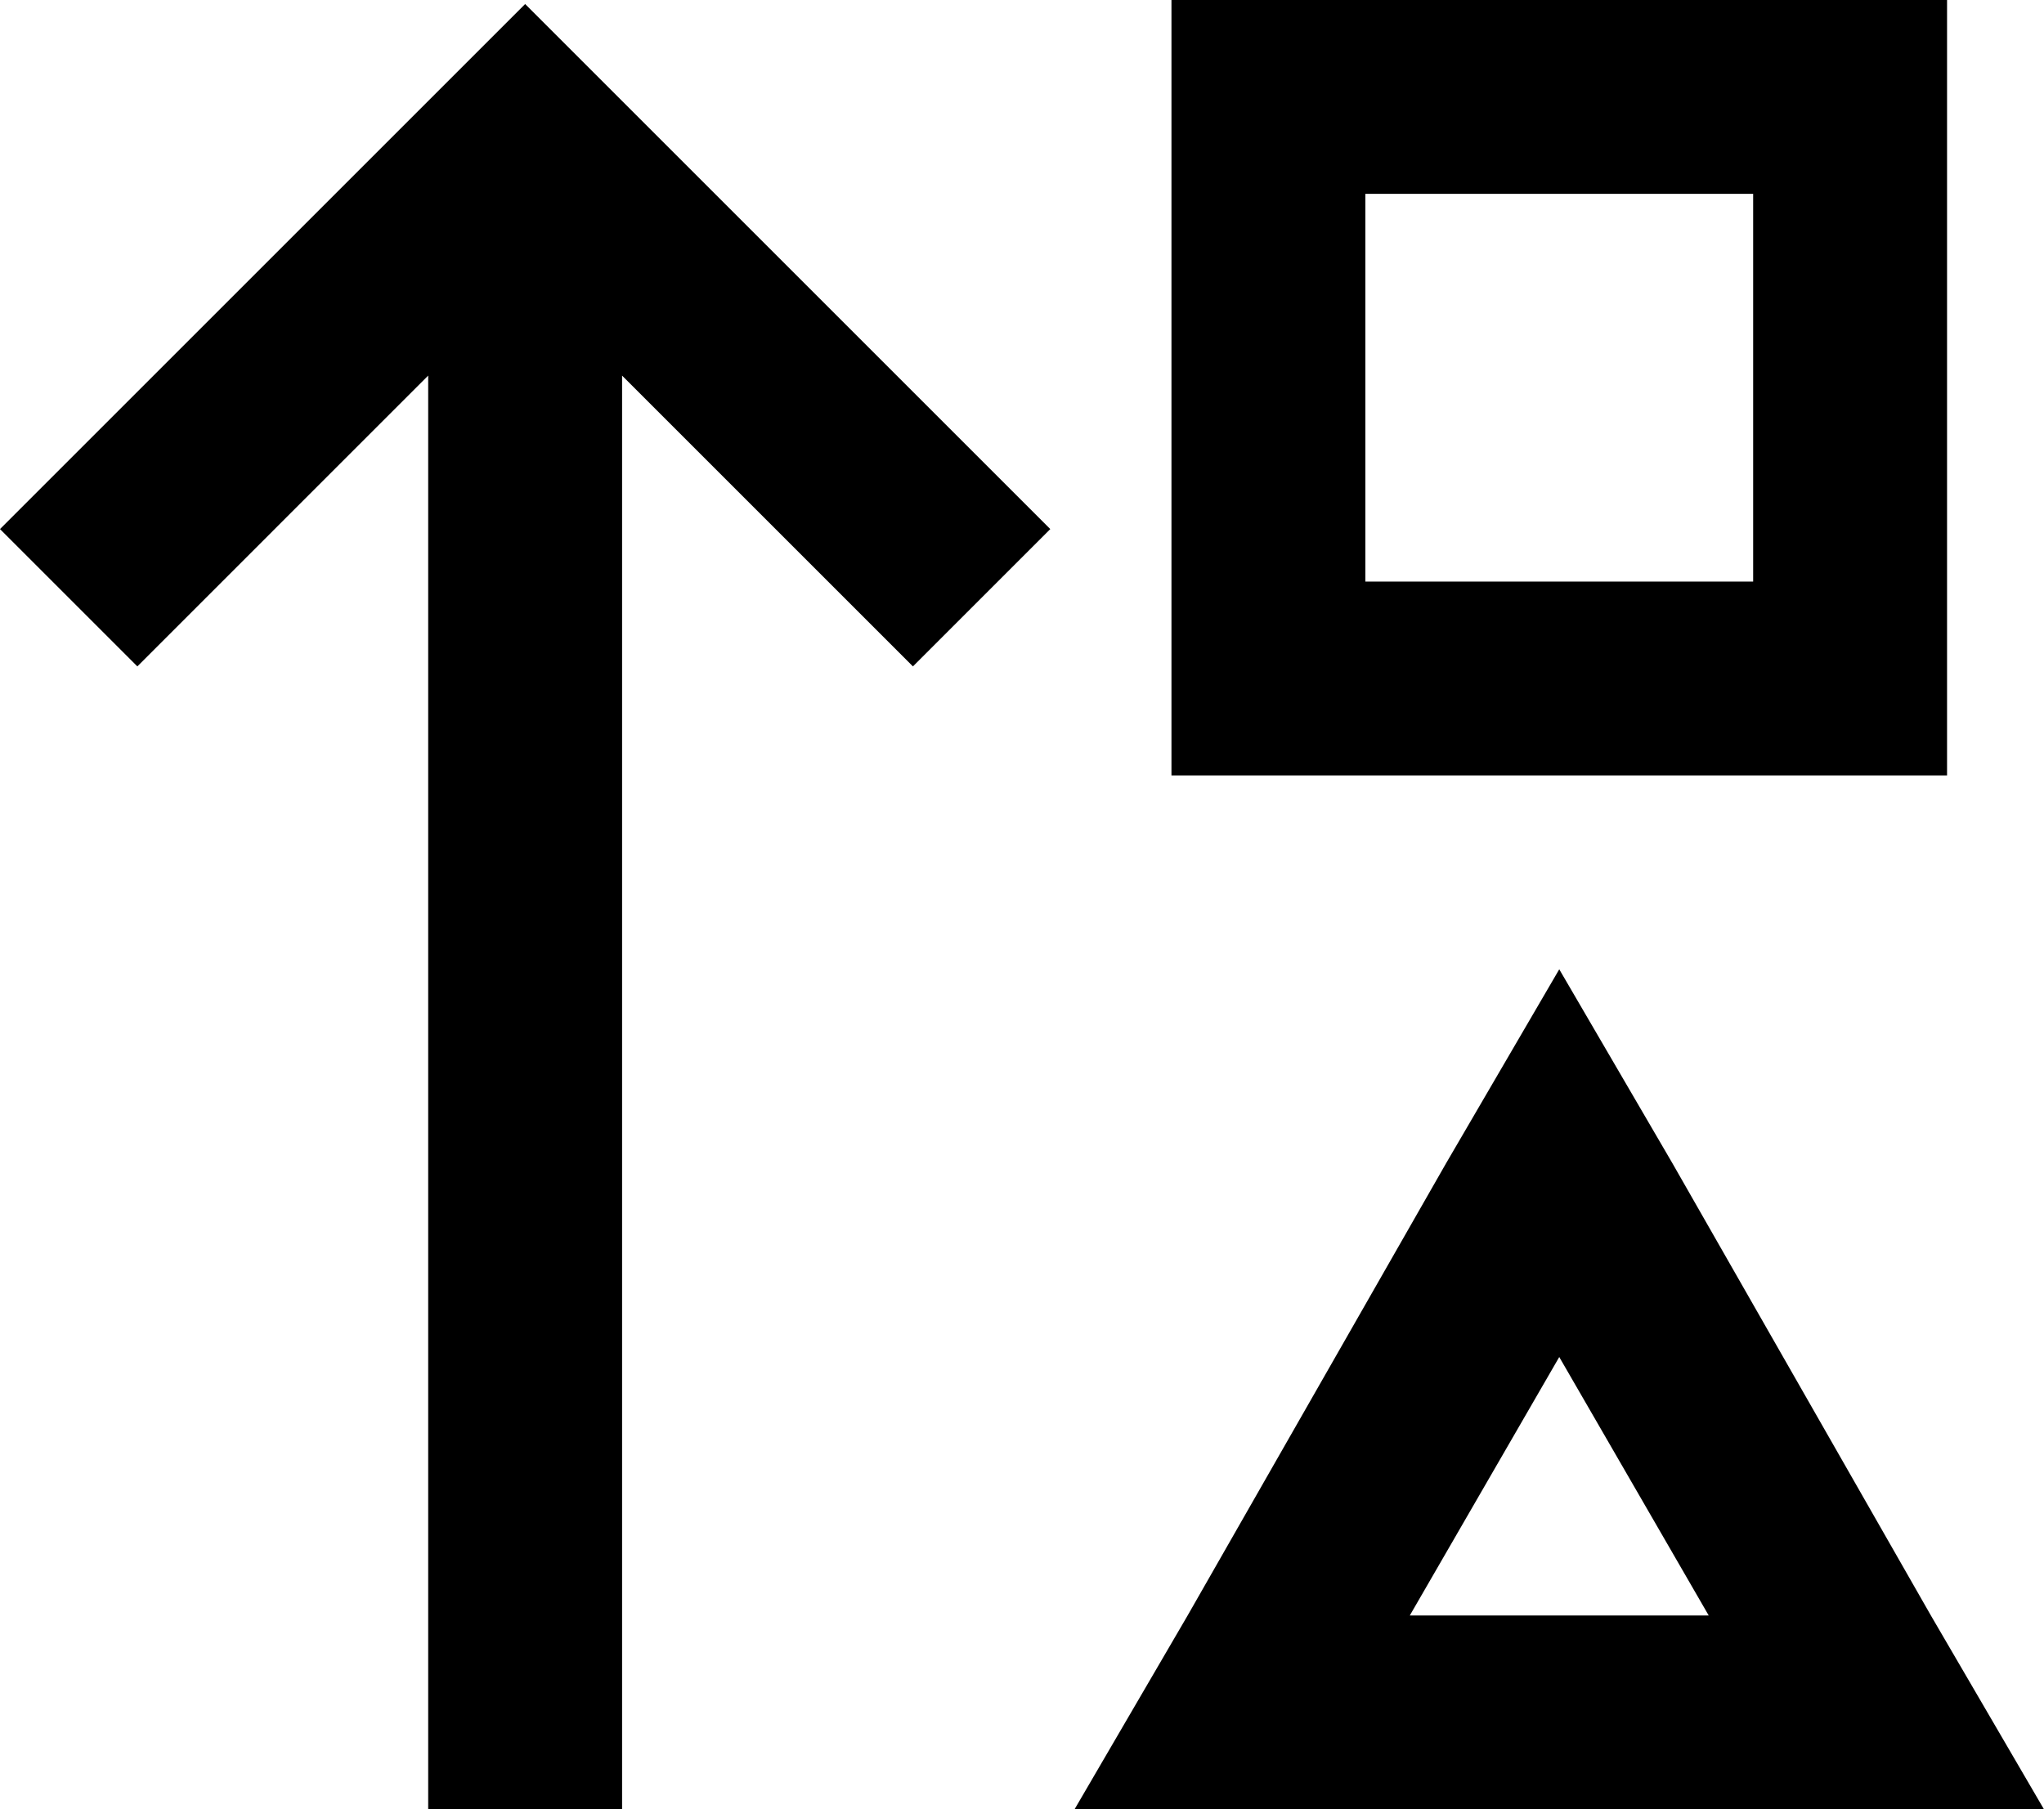 <svg xmlns="http://www.w3.org/2000/svg" viewBox="0 0 506 448">
  <path d="M 338 48 L 434 48 L 338 48 L 434 48 L 434 144 L 434 144 L 338 144 L 338 144 L 338 48 L 338 48 Z M 290 0 L 290 48 L 290 0 L 290 48 L 290 144 L 290 144 L 290 192 L 290 192 L 338 192 L 482 192 L 482 144 L 482 144 L 482 48 L 482 48 L 482 0 L 482 0 L 434 0 L 290 0 Z M 130 1 L 113 18 L 130 1 L 113 18 L 17 114 L 17 114 L 0 131 L 0 131 L 34 165 L 34 165 L 51 148 L 51 148 L 106 93 L 106 93 L 106 424 L 106 424 L 106 448 L 106 448 L 154 448 L 154 448 L 154 424 L 154 424 L 154 93 L 154 93 L 209 148 L 209 148 L 226 165 L 226 165 L 260 131 L 260 131 L 243 114 L 243 114 L 147 18 L 147 18 L 130 1 L 130 1 Z M 266 448 L 321 448 L 266 448 L 506 448 L 478 400 L 478 400 L 414 288 L 414 288 L 386 240 L 386 240 L 358 288 L 358 288 L 294 400 L 294 400 L 266 448 L 266 448 Z M 423 400 L 349 400 L 423 400 L 349 400 L 386 336 L 386 336 L 423 400 L 423 400 Z" />
</svg>